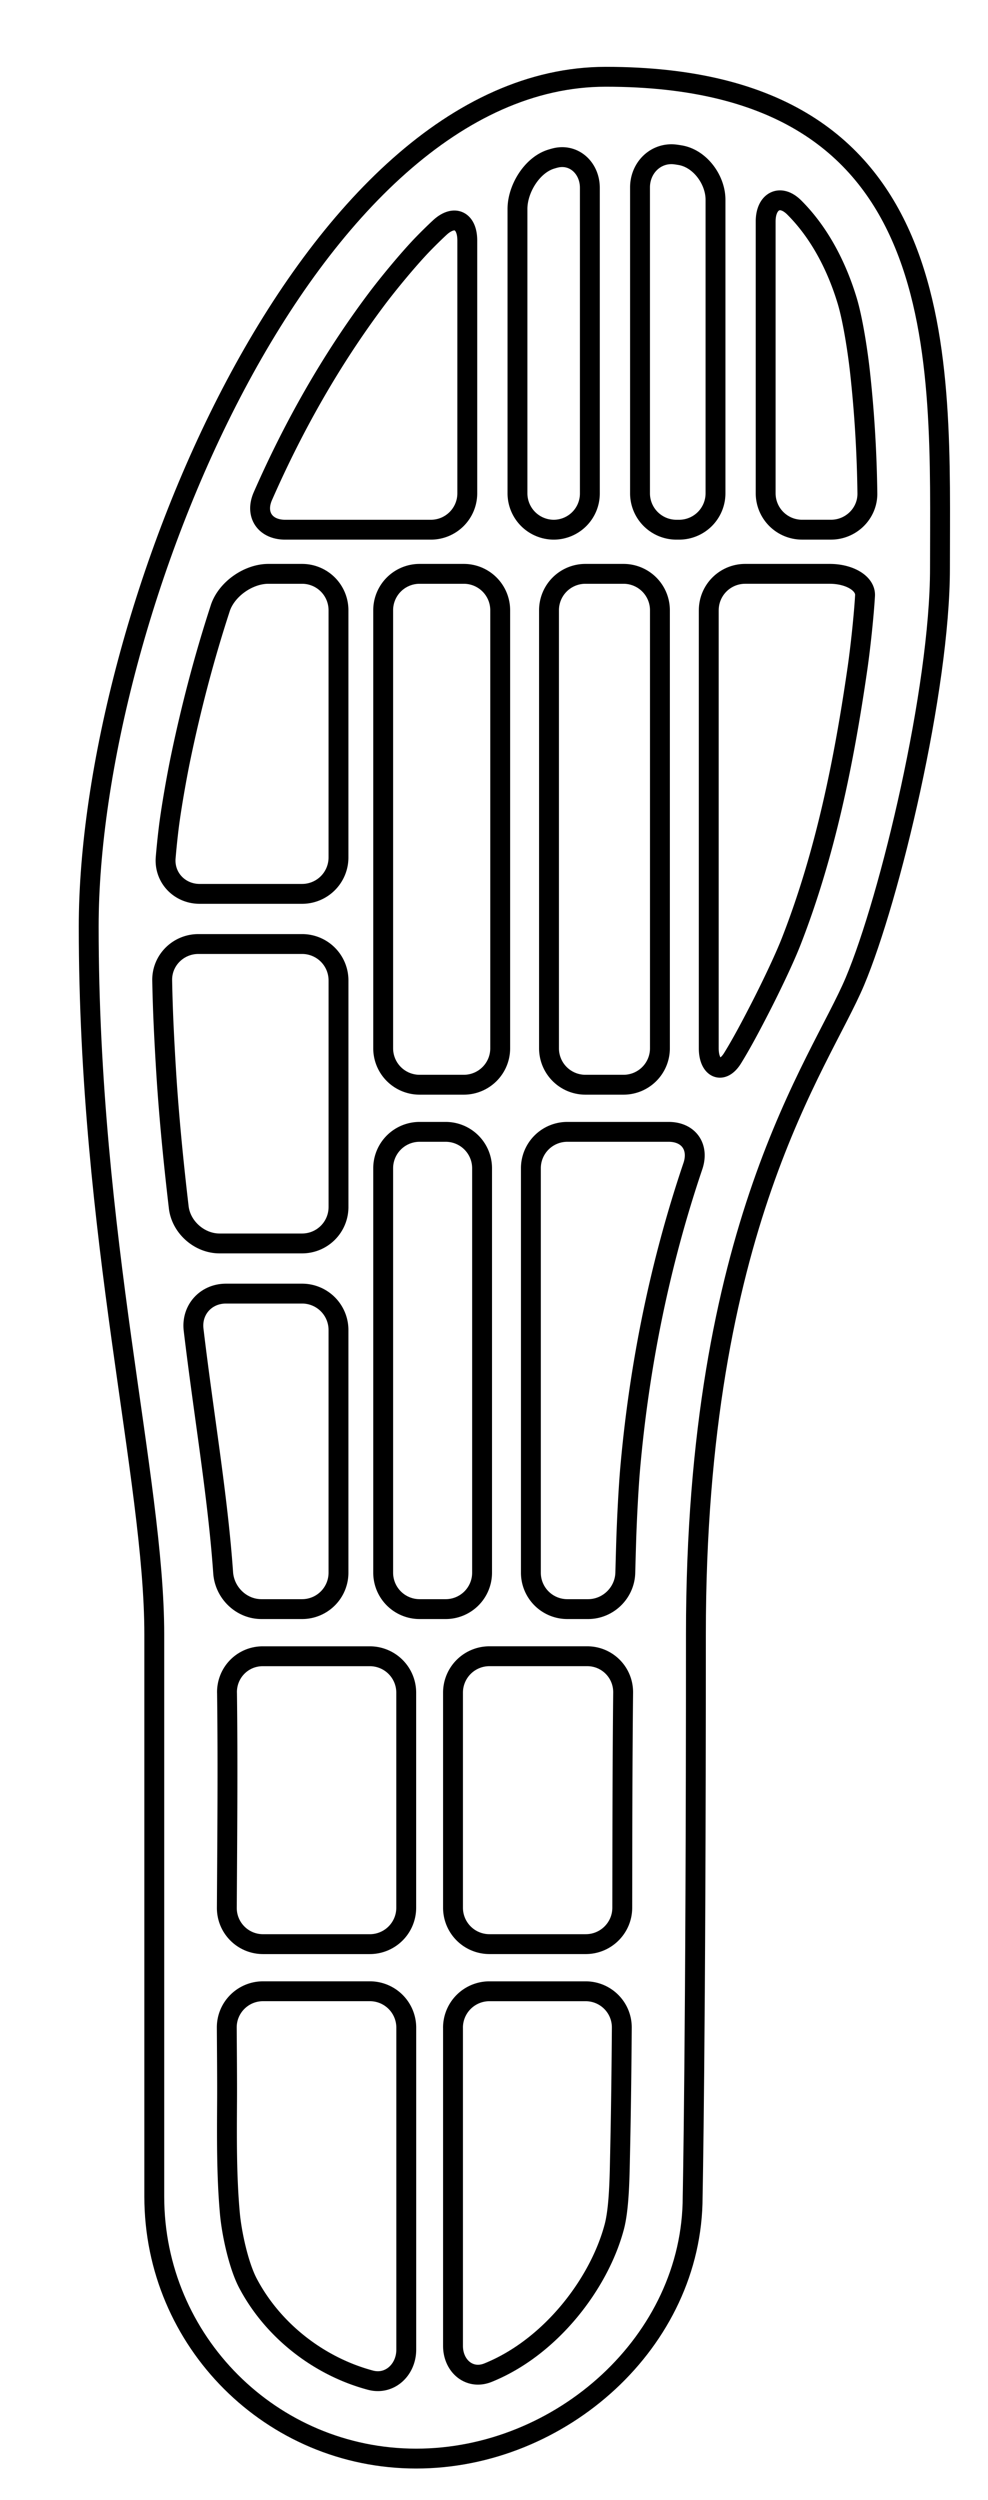 <?xml version="1.0" encoding="UTF-8" standalone="no"?>
<!-- Created with Inkscape (http://www.inkscape.org/) -->

<svg
   width="49.72mm"
   height="125.786mm"
   viewBox="0 0 49.72 125.786"
   version="1.1"
   id="svg5"
   inkscape:version="1.1.1 (1:1.1+202109281949+c3084ef5ed)"
   sodipodi:docname="insole_simple.svg"
   xmlns:inkscape="http://www.inkscape.org/namespaces/inkscape"
   xmlns:sodipodi="http://sodipodi.sourceforge.net/DTD/sodipodi-0.dtd"
   xmlns="http://www.w3.org/2000/svg"
   xmlns:svg="http://www.w3.org/2000/svg">
  <sodipodi:namedview
     id="namedview7"
     pagecolor="#ffffff"
     bordercolor="#666666"
     borderopacity="1.0"
     inkscape:pageshadow="2"
     inkscape:pageopacity="0.0"
     inkscape:pagecheckerboard="0"
     inkscape:document-units="mm"
     showgrid="false"
     inkscape:zoom="0.92819933"
     inkscape:cx="43.632869"
     inkscape:cy="248.33028"
     inkscape:window-width="1366"
     inkscape:window-height="704"
     inkscape:window-x="0"
     inkscape:window-y="27"
     inkscape:window-maximized="1"
     inkscape:current-layer="layer1"
     fit-margin-top="0"
     fit-margin-left="0"
     fit-margin-right="0"
     fit-margin-bottom="0" />
  <defs
     id="defs2">
    <inkscape:path-effect
       effect="fillet_chamfer"
       id="path-effect2621"
       is_visible="true"
       lpeversion="1"
       satellites_param="F,0,0,1,0,6,0,1 @ F,0,0,1,0,6,0,1 @ F,0,0,1,0,6,0,1 @ F,0,0,1,0,6,0,1 @ F,0,0,1,0,6,0,1 @ F,0,0,1,0,6,0,1 | F,0,0,1,0,6,0,1 @ F,0,0,1,0,6,0,1 @ F,0,0,1,0,6,0,1 @ F,0,0,1,0,6,0,1 @ F,0,0,1,0,6,0,1 | F,0,0,1,0,6,0,1 @ F,0,0,1,0,6,0,1 @ F,0,0,1,0,6,0,1 @ F,0,0,1,0,6,0,1 | F,0,0,1,0,6,0,1 @ F,0,0,1,0,6,0,1 @ F,0,0,1,0,6,0,1 @ F,0,0,1,0,6,0,1 @ F,0,0,1,0,6,0,1 | F,0,0,1,0,6,0,1 @ F,0,0,1,0,6,0,1 @ F,0,0,1,0,6,0,1 @ F,0,0,1,0,6,0,1 | F,0,0,1,0,6,0,1 @ F,0,0,1,0,6,0,1 @ F,0,0,1,0,6,0,1 @ F,0,0,1,0,6,0,1 | F,0,0,1,0,6,0,1 @ F,0,0,1,0,6,0,1 @ F,0,0,1,0,6,0,1 @ F,0,0,1,0,6,0,1 @ F,0,0,1,0,6,0,1 | F,0,0,1,0,6,0,1 @ F,0,0,1,0,6,0,1 @ F,0,0,1,0,6,0,1 @ F,0,0,1,0,6,0,1 @ F,0,0,1,0,6,0,1 | F,0,0,1,0,6,0,1 @ F,0,0,1,0,6,0,1 @ F,0,0,1,0,6,0,1 @ F,0,0,1,0,6,0,1 | F,0,0,1,0,6,0,1 @ F,0,0,1,0,6,0,1 @ F,0,0,1,0,6,0,1 @ F,0,0,1,0,6,0,1 | F,0,0,1,0,6,0,1 @ F,0,0,1,0,6,0,1 @ F,0,0,1,0,6,0,1 @ F,0,0,1,0,6,0,1 @ F,0,0,1,0,6,0,1 | F,0,0,1,0,6,0,1 @ F,0,0,1,0,6,0,1 @ F,0,0,1,0,6,0,1 @ F,0,0,1,0,6,0,1 | F,0,0,1,0,6,0,1 @ F,0,0,1,0,6,0,1 @ F,0,0,1,0,6,0,1 @ F,0,0,1,0,6,0,1 | F,0,0,1,0,6,0,1 @ F,0,0,1,0,6,0,1 @ F,0,0,1,0,6,0,1 @ F,0,0,1,0,6,0,1 @ F,0,0,1,0,6,0,1"
       unit="mm"
       method="auto"
       mode="F"
       radius="6"
       chamfer_steps="1"
       flexible="false"
       use_knot_distance="true"
       apply_no_radius="true"
       apply_with_radius="true"
       only_selected="false"
       hide_knots="false" />
  </defs>
  <g
     inkscape:label="Calque 1"
     inkscape:groupmode="layer"
     id="layer1"
     transform="translate(-50.243,-30.774)">
    <path
       id="path933"
       style="fill:none;stroke:#000000;stroke-width:1;stroke-linecap:round;stroke-linejoin:bevel;stroke-miterlimit:4;stroke-dasharray:none;paint-order:markers fill stroke;stop-color:#000000"
       d="m 85.1,141.302 c 0,7.279 -6.634,13.18 -13.913,13.18 -7.279,0 -13.18,-5.901 -13.18,-13.18 v -28.289 c 0,-7.824 -3.3,-19.952 -3.3,-35.614 0,-15.662 11.036,-42.762 26.021,-42.762 17.661,0 16.818,14.247 16.818,24.738 0,6.073 -2.509,16.572 -4.281,20.781 -1.773,4.209 -8.001,12.301 -8.001,32.841 0,20.54 -0.164,28.304 -0.164,28.304 z"
       sodipodi:nodetypes="cscssssssc"
       inkscape:export-filename="/home/criuser/Documents/connected_insole/connected_insole/images/insole_number_bold.png"
       inkscape:export-xdpi="404.28149"
       inkscape:export-ydpi="404.28149" />
    <path
       style="fill:none;stroke:#000000;stroke-width:1;stroke-linecap:round;stroke-linejoin:bevel;stroke-miterlimit:4;stroke-dasharray:none;paint-order:markers fill stroke;stop-color:#000000"
       d="m 73.04,132.799 v 16.012 c 0,1.012 0.826,1.725 1.762,1.347 3.156,-1.274 5.596,-4.484 6.353,-7.334 0.259,-0.975 0.269,-2.63 0.292,-3.642 0.047,-2.127 0.073,-4.254 0.088,-6.382 0.007,-1.012 -0.81,-1.832 -1.822,-1.832 h -4.842 a 1.832,1.832 0 0 0 -1.832,1.832 z"
       id="path1101" />
    <path
       style="fill:none;stroke:#000000;stroke-width:1;stroke-linecap:round;stroke-linejoin:bevel;stroke-miterlimit:4;stroke-dasharray:none;paint-order:markers fill stroke;stop-color:#000000"
       d="m 61.655,132.799 c 0.006,1.006 0.021,2.641 0.015,3.653 -0.011,1.907 -0.027,3.819 0.141,5.687 0.09,1.008 0.438,2.622 0.908,3.516 1.254,2.383 3.571,4.187 6.164,4.881 0.976,0.261 1.805,-0.525 1.805,-1.537 v -16.2 a 1.832,1.832 0 0 0 -1.832,-1.832 H 63.481 c -1.012,0 -1.832,0.82 -1.826,1.832 z"
       id="path1099" />
    <path
       style="fill:none;stroke:#000000;stroke-width:1;stroke-linecap:round;stroke-linejoin:bevel;stroke-miterlimit:4;stroke-dasharray:none;paint-order:markers fill stroke;stop-color:#000000"
       d="m 73.04,115.942 v 10.822 a 1.832,1.832 0 0 0 1.832,1.832 h 4.851 c 1.012,0 1.834,-0.82 1.835,-1.832 0.005,-3.608 0.005,-7.215 0.044,-10.822 0.011,-1.012 -0.797,-1.832 -1.809,-1.832 h -4.921 a 1.832,1.832 0 0 0 -1.832,1.832 z"
       id="path1097" />
    <path
       style="fill:none;stroke:#000000;stroke-width:1;stroke-linecap:round;stroke-linejoin:bevel;stroke-miterlimit:4;stroke-dasharray:none;paint-order:markers fill stroke;stop-color:#000000"
       d="m 61.667,115.942 c 0.047,3.607 0.012,7.215 -0.009,10.823 -0.006,1.012 0.811,1.832 1.823,1.832 h 5.373 a 1.832,1.832 0 0 0 1.832,-1.832 v -10.822 a 1.832,1.832 0 0 0 -1.832,-1.832 h -5.387 c -1.012,0 -1.814,0.82 -1.801,1.832 z"
       id="path1095" />
    <path
       style="fill:none;stroke:#000000;stroke-width:1;stroke-linecap:round;stroke-linejoin:bevel;stroke-miterlimit:4;stroke-dasharray:none;paint-order:markers fill stroke;stop-color:#000000"
       d="m 59.986,97.685 c 0.51,4.286 1.216,8.358 1.487,12.225 0.071,1.009 0.915,1.829 1.926,1.829 h 2.046 a 1.832,1.832 0 0 0 1.832,-1.832 V 97.696 a 1.832,1.832 0 0 0 -1.832,-1.832 h -3.829 c -1.012,0 -1.75,0.816 -1.63,1.821 z"
       id="path1093" />
    <path
       style="fill:none;stroke:#000000;stroke-width:1;stroke-linecap:round;stroke-linejoin:bevel;stroke-miterlimit:4;stroke-dasharray:none;paint-order:markers fill stroke;stop-color:#000000"
       d="m 76.959,89.557 v 20.35 a 1.832,1.832 0 0 0 1.832,1.832 h 1.045 c 1.012,0 1.849,-0.82 1.875,-1.832 0.014,-0.543 0.029,-1.087 0.046,-1.63 0.032,-1.011 0.113,-2.65 0.203,-3.658 0.457,-5.154 1.493,-10.268 3.151,-15.168 0.324,-0.959 -0.207,-1.726 -1.219,-1.726 h -5.101 a 1.832,1.832 0 0 0 -1.832,1.832 z"
       id="path1091" />
    <path
       style="fill:none;stroke:#000000;stroke-width:1;stroke-linecap:round;stroke-linejoin:bevel;stroke-miterlimit:4;stroke-dasharray:none;paint-order:markers fill stroke;stop-color:#000000"
       d="m 69.526,89.557 v 20.35 a 1.832,1.832 0 0 0 1.832,1.832 h 1.313 a 1.832,1.832 0 0 0 1.832,-1.832 V 89.557 A 1.832,1.832 0 0 0 72.671,87.725 H 71.358 a 1.832,1.832 0 0 0 -1.832,1.832 z"
       id="path1089" />
    <path
       style="fill:none;stroke:#000000;stroke-width:1;stroke-linecap:round;stroke-linejoin:bevel;stroke-miterlimit:4;stroke-dasharray:none;paint-order:markers fill stroke;stop-color:#000000"
       d="m 58.405,80.106 c 0.011,0.6 0.029,1.199 0.053,1.798 0.04,1.011 0.131,2.649 0.204,3.659 0.143,1.991 0.344,3.976 0.576,5.958 0.118,1.005 1.041,1.819 2.053,1.819 h 4.155 a 1.832,1.832 0 0 0 1.832,-1.832 V 80.106 a 1.832,1.832 0 0 0 -1.832,-1.832 h -5.221 c -1.012,0 -1.839,0.82 -1.82,1.832 z"
       id="path1087" />
    <path
       style="fill:none;stroke:#000000;stroke-width:1;stroke-linecap:round;stroke-linejoin:bevel;stroke-miterlimit:4;stroke-dasharray:none;paint-order:markers fill stroke;stop-color:#000000"
       d="m 85.91,61.48 v 22.042 c 0,1.012 0.676,1.339 1.198,0.497 0.471,-0.76 0.978,-1.724 1.409,-2.565 0.462,-0.9 1.178,-2.376 1.546,-3.318 1.719,-4.402 2.659,-9.077 3.334,-13.751 0.145,-1.002 0.32,-2.633 0.378,-3.643 0.034,-0.604 -0.765,-1.094 -1.777,-1.094 h -4.255 a 1.832,1.832 0 0 0 -1.832,1.832 z"
       id="path1085" />
    <path
       style="fill:none;stroke:#000000;stroke-width:1;stroke-linecap:round;stroke-linejoin:bevel;stroke-miterlimit:4;stroke-dasharray:none;paint-order:markers fill stroke;stop-color:#000000"
       d="m 77.871,61.48 v 22.042 a 1.832,1.832 0 0 0 1.832,1.832 h 1.918 a 1.832,1.832 0 0 0 1.832,-1.832 V 61.48 a 1.832,1.832 0 0 0 -1.832,-1.832 h -1.918 a 1.832,1.832 0 0 0 -1.832,1.832 z"
       id="path1083" />
    <path
       style="fill:none;stroke:#000000;stroke-width:1;stroke-linecap:round;stroke-linejoin:bevel;stroke-miterlimit:4;stroke-dasharray:none;paint-order:markers fill stroke;stop-color:#000000"
       d="m 69.526,61.48 v 22.042 a 1.832,1.832 0 0 0 1.832,1.832 h 2.225 a 1.832,1.832 0 0 0 1.832,-1.832 V 61.48 A 1.832,1.832 0 0 0 73.583,59.648 H 71.358 a 1.832,1.832 0 0 0 -1.832,1.832 z"
       id="path1081" />
    <path
       style="fill:none;stroke:#000000;stroke-width:1;stroke-linecap:round;stroke-linejoin:bevel;stroke-miterlimit:4;stroke-dasharray:none;paint-order:markers fill stroke;stop-color:#000000"
       d="m 61.326,61.382 c -0.803,2.462 -1.459,4.969 -1.984,7.485 -0.207,0.991 -0.492,2.607 -0.613,3.612 -0.058,0.48 -0.107,0.961 -0.148,1.444 -0.087,1.008 0.697,1.828 1.709,1.828 h 5.155 a 1.832,1.832 0 0 0 1.832,-1.832 V 61.48 a 1.832,1.832 0 0 0 -1.832,-1.832 h -1.695 c -1.012,0 -2.111,0.772 -2.425,1.734 z"
       id="path1079" />
    <path
       style="fill:none;stroke:#000000;stroke-width:1;stroke-linecap:round;stroke-linejoin:bevel;stroke-miterlimit:4;stroke-dasharray:none;paint-order:markers fill stroke;stop-color:#000000"
       d="m 72.365,42.234 c -0.285,0.266 -0.562,0.538 -0.832,0.816 -0.704,0.726 -1.751,1.992 -2.357,2.802 -2.289,3.056 -4.17,6.391 -5.704,9.886 -0.407,0.927 0.11,1.689 1.122,1.689 h 7.333 a 1.832,1.832 0 0 0 1.832,-1.832 V 42.878 c 0,-1.012 -0.654,-1.334 -1.394,-0.644 z"
       id="path1077" />
    <path
       style="fill:none;stroke:#000000;stroke-width:1;stroke-linecap:round;stroke-linejoin:bevel;stroke-miterlimit:4;stroke-dasharray:none;paint-order:markers fill stroke;stop-color:#000000"
       d="m 88.774,41.915 v 13.679 a 1.832,1.832 0 0 0 1.832,1.832 h 1.455 c 1.012,0 1.846,-0.82 1.832,-1.832 C 93.866,53.559 93.746,51.528 93.523,49.506 93.413,48.5 93.168,46.873 92.876,45.905 92.355,44.18 91.488,42.486 90.211,41.213 89.496,40.501 88.774,40.903 88.774,41.915 Z"
       id="path1075" />
    <path
       style="fill:none;stroke:#000000;stroke-width:1;stroke-linecap:round;stroke-linejoin:bevel;stroke-miterlimit:4;stroke-dasharray:none;paint-order:markers fill stroke;stop-color:#000000"
       d="m 78.13,38.737 c -0.048,0.014 -0.097,0.028 -0.145,0.043 -0.967,0.294 -1.701,1.495 -1.701,2.507 v 14.308 a 1.832,1.832 0 0 0 1.832,1.832 1.822,1.822 0 0 0 1.811,-1.832 V 40.226 c 0,-1.012 -0.826,-1.768 -1.797,-1.488 z"
       id="path1073" />
    <path
       style="fill:none;stroke:#000000;stroke-width:1;stroke-linecap:round;stroke-linejoin:bevel;stroke-miterlimit:4;stroke-dasharray:none;paint-order:markers fill stroke;stop-color:#000000"
       d="m 82.451,40.205 v 15.39 a 1.832,1.832 0 0 0 1.832,1.832 h 0.135 a 1.832,1.832 0 0 0 1.832,-1.832 v -14.77 c 0,-1.012 -0.786,-2.08 -1.784,-2.243 -0.064,-0.011 -0.128,-0.021 -0.192,-0.03 -1,-0.151 -1.823,0.642 -1.823,1.654 z"
       id="path935" />
  </g>
</svg>
